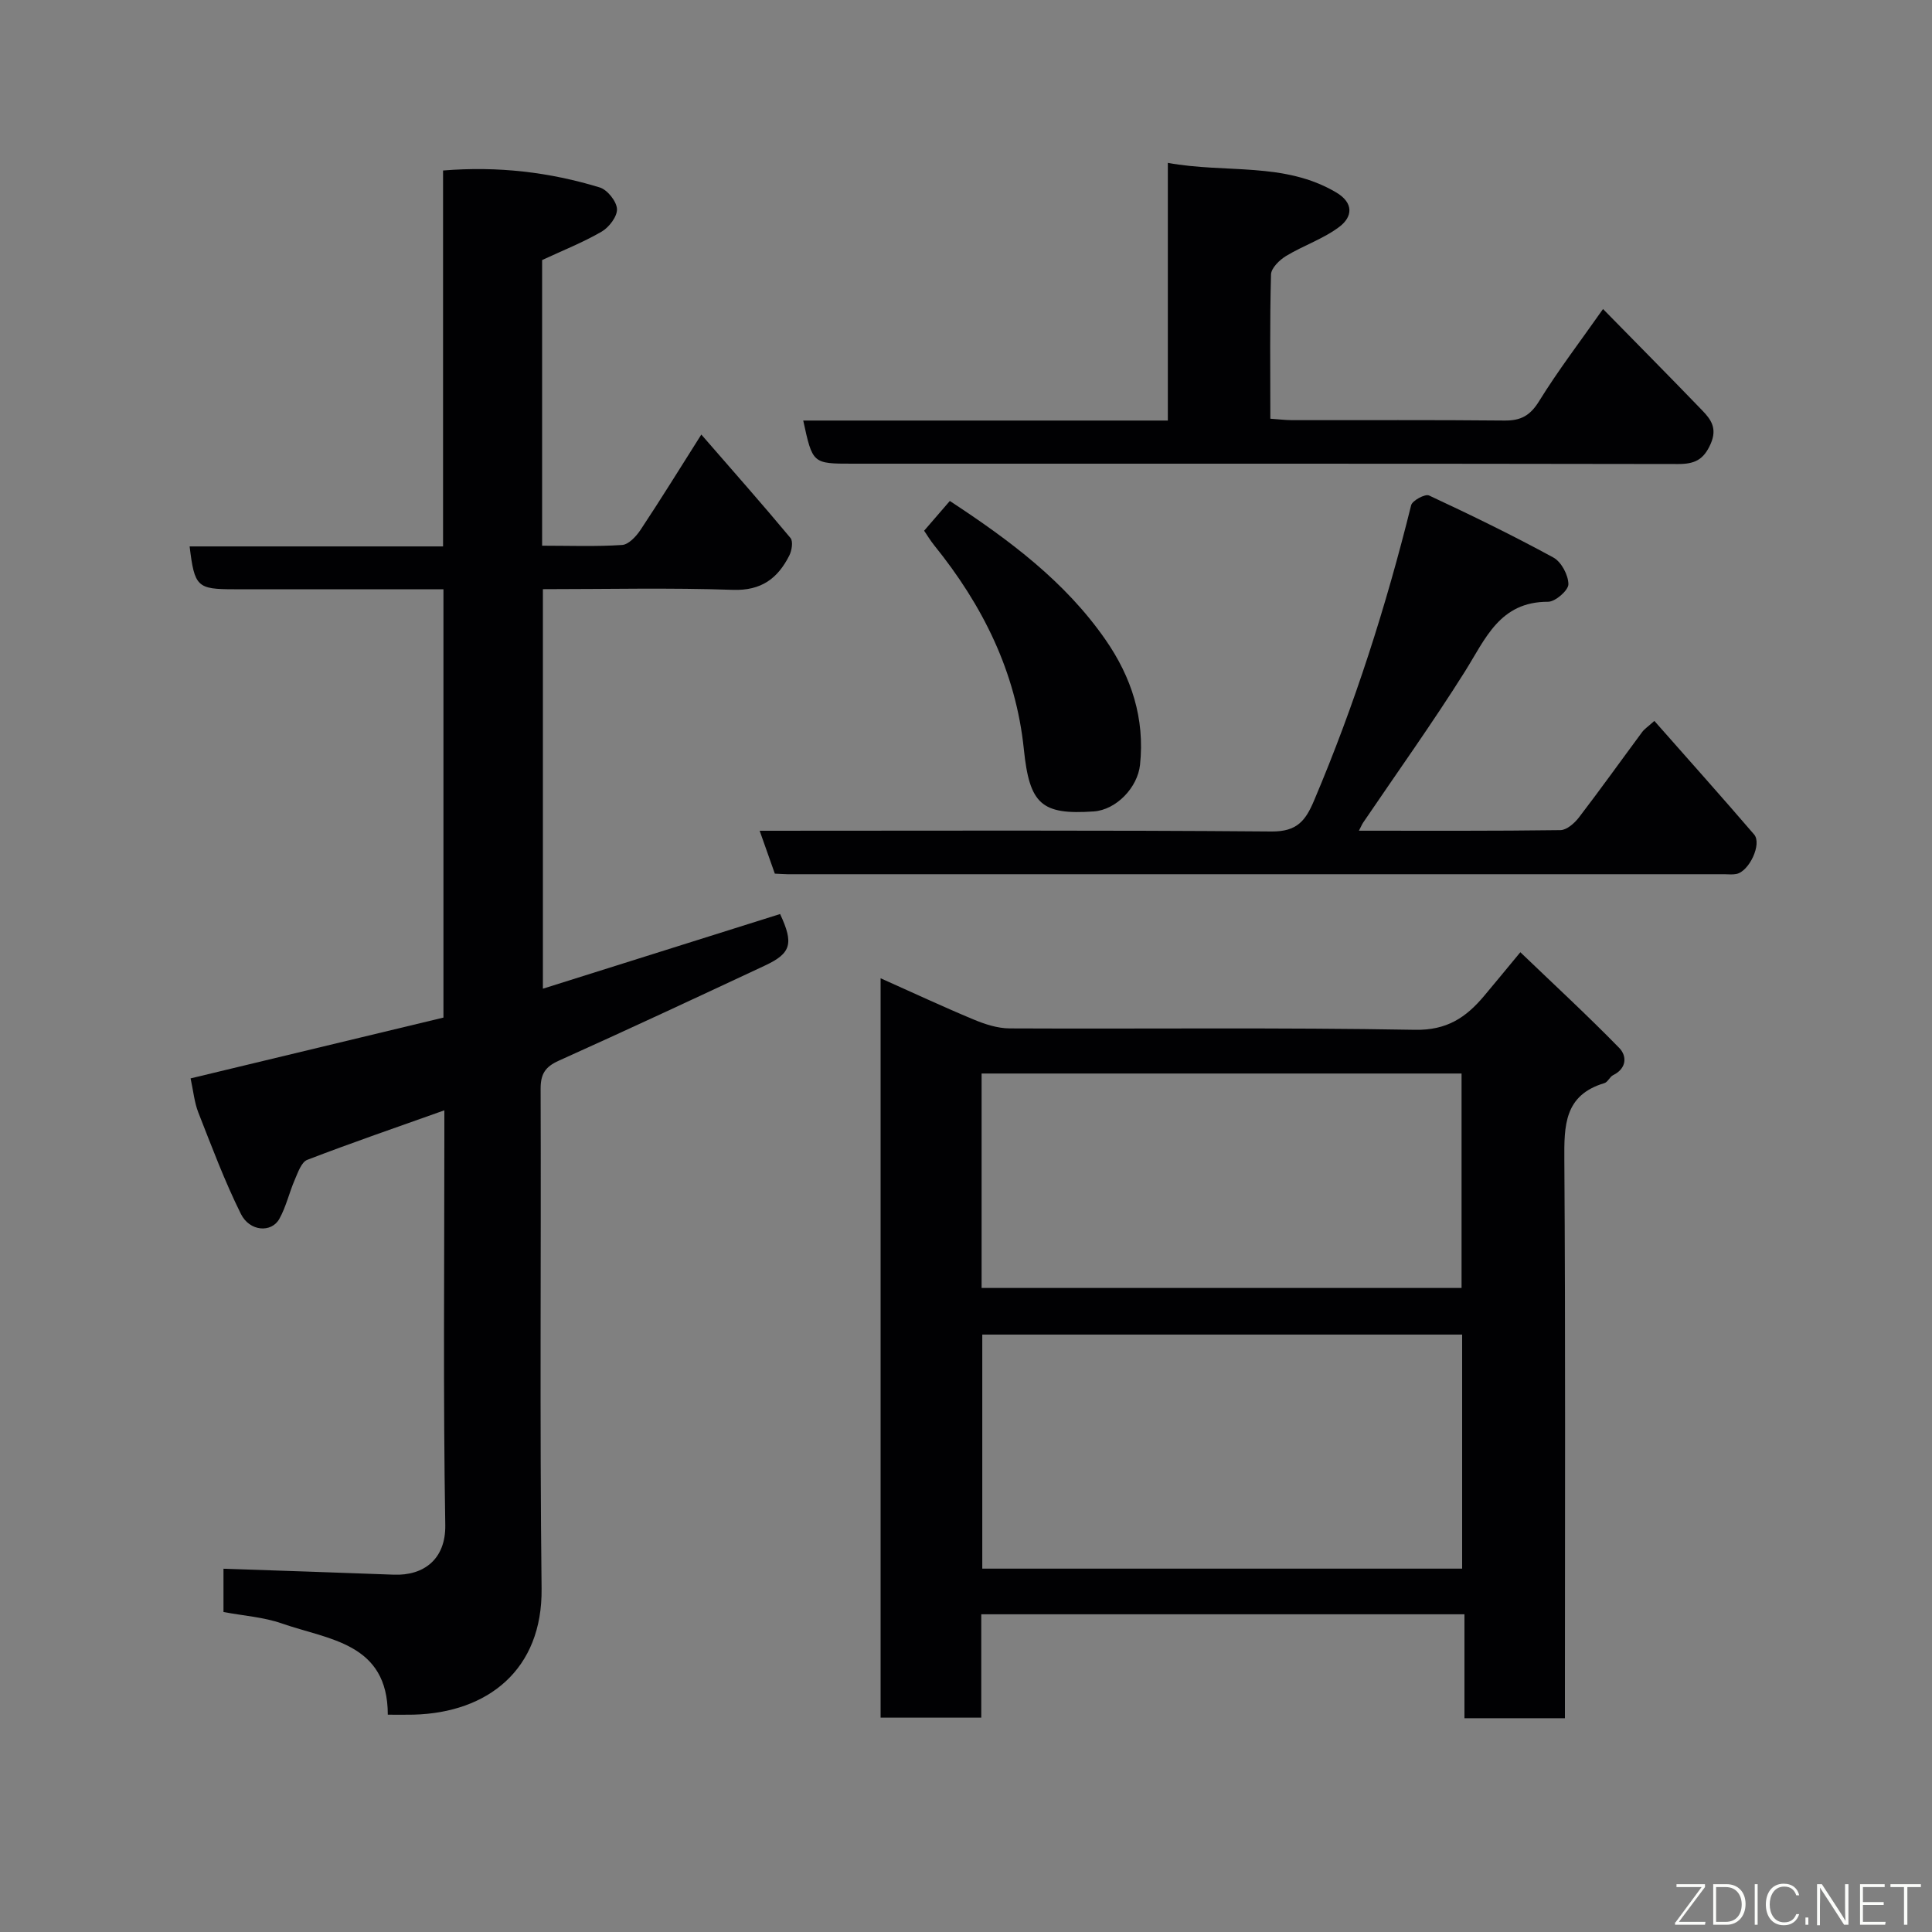 <svg enable-background="new 0 0 400 400" viewBox="0 0 400 400" xmlns="http://www.w3.org/2000/svg"><rect x="0" y="0" width="400" height="400" fill="#808080" stroke="none"/><path d="m161.51 189.24c2.85 6.1 2.31 8.12-3.12 10.66-14.19 6.64-28.4 13.27-42.69 19.7-2.8 1.26-3.78 2.73-3.77 5.84.12 34.49-.2 68.99.2 103.48.19 16.76-11.12 25.68-26.49 26.08-1.65.04-3.3.01-5.35.01 0-14.89-12.24-15.5-21.93-18.89-3.79-1.32-7.95-1.59-12.09-2.37 0-3.23 0-6.32 0-8.96 11.91.41 23.58.78 35.25 1.23 6.22.24 10.78-3.21 10.67-10.27-.45-26.83-.19-53.66-.19-80.49 0-1.64 0-3.28 0-5.38-9.8 3.49-19.15 6.7-28.38 10.25-1.22.47-1.93 2.61-2.58 4.1-1.16 2.67-1.8 5.61-3.21 8.13-1.64 2.93-6.14 2.63-7.96-1.04-3.37-6.78-6.03-13.92-8.81-20.99-.82-2.1-1.03-4.43-1.6-7.06 17.3-4.16 34.75-8.36 52.35-12.59 0-29.41 0-58.7 0-88.68-3.83 0-7.59 0-11.35 0-10.66 0-21.33 0-31.99 0-7.66 0-8.19-.49-9.21-8.87h52.47c0-25.99 0-51.71 0-77.83 11.41-.93 22.06.34 32.44 3.51 1.58.48 3.49 2.87 3.57 4.46.08 1.54-1.64 3.8-3.18 4.69-3.9 2.26-8.14 3.93-12.32 5.88v59.14c5.67 0 11.13.21 16.56-.15 1.35-.09 2.92-1.78 3.81-3.12 4.12-6.2 8.03-12.54 12.59-19.74 6.49 7.47 12.58 14.35 18.46 21.41.58.69.28 2.6-.24 3.63-2.39 4.73-5.78 7.32-11.7 7.11-12.97-.45-25.96-.14-39.32-.14v82.72c16.25-5.11 32.54-10.24 49.11-15.46z" fill="#010103"/><path d="m303.2 334.22c-33.82 0-66.75 0-100.04 0v21.4c-7.08 0-13.79 0-20.84 0 0-50.68 0-101.41 0-153.08 6.61 2.95 12.88 5.88 19.26 8.54 2.35.98 4.96 1.83 7.45 1.84 27.99.13 55.98-.21 83.95.29 6.59.12 10.54-2.56 14.26-6.98 2.22-2.64 4.41-5.31 7.53-9.08 7.06 6.77 13.94 13.12 20.47 19.81 1.61 1.64 1.6 4.23-1.25 5.63-.71.35-1.11 1.45-1.82 1.66-8.32 2.48-8.34 8.78-8.29 15.93.25 36.65.12 73.3.12 109.94v5.62c-7.05 0-13.65 0-20.8 0 0-7.01 0-14.07 0-21.52zm-.48-9.45c0-16.51 0-32.43 0-48.46-33.31 0-66.35 0-99.35 0v48.46zm-99.49-58.11h99.37c0-15.06 0-29.77 0-44.4-33.31 0-66.23 0-99.37 0z" fill="#010103"/><path d="m160.42 180.88c-1.03-2.91-2.03-5.74-3.14-8.88 35.68 0 70.84-.14 105.99.15 5.25.04 7.02-2.21 8.79-6.4 8.41-19.83 14.92-40.25 20.1-61.14.24-.98 2.9-2.4 3.7-2.03 8.69 4.05 17.33 8.26 25.75 12.85 1.65.9 3.1 3.63 3.11 5.53.01 1.26-2.71 3.63-4.2 3.63-10.04-.03-12.97 7.68-17.25 14.48-6.68 10.62-14 20.85-21.05 31.25-.24.36-.41.78-.87 1.67 14.19 0 27.96.07 41.72-.12 1.3-.02 2.9-1.42 3.81-2.6 4.47-5.83 8.74-11.81 13.12-17.72.47-.63 1.18-1.09 2.52-2.29 7 7.95 13.91 15.66 20.65 23.51 1.67 1.95-1.02 7.66-3.68 8.18-.8.16-1.66.05-2.49.05-64.65 0-129.3 0-193.95 0-.83-.01-1.66-.08-2.63-.12z" fill="#010103"/><path d="m331.89 63.98c6.9 7.04 13.75 13.95 20.5 20.95 1.83 1.89 3.2 3.73 1.79 6.95-1.46 3.33-3.33 4.2-6.76 4.19-56.99-.1-113.97-.07-170.95-.07-8.23 0-8.23 0-10.17-8.93h75.49c0-17.66 0-35.04 0-53.35 12.03 2.2 24.06-.25 34.82 6.1 3.77 2.22 3.37 5.1.74 7.1-3.3 2.52-7.47 3.89-11.07 6.07-1.37.83-3.1 2.51-3.13 3.85-.27 9.81-.14 19.63-.14 29.85 1.65.11 3.08.29 4.5.3 14.66.02 29.33-.07 43.99.08 3.35.03 5.28-1 7.12-3.96 3.94-6.38 8.51-12.36 13.27-19.13z" fill="#010103"/><path d="m191.33 109.88c2.01-2.33 3.63-4.2 5.32-6.16 12.38 8.12 23.87 16.69 32.22 28.71 5.38 7.74 8.18 16.3 7.16 25.92-.5 4.69-4.91 9.33-9.6 9.65-10.81.74-13.28-1.49-14.45-12.85-1.65-16.08-8.55-29.86-18.58-42.27-.81-1.01-1.48-2.14-2.07-3z" fill="#010103"/><g fill="#fbfcfa"><path d="m346.9 398 5.4-7.3h-5.2v-.6h5.9v.6l-5.4 7.2h5.5l-.1.6h-6.2v-.5z"/><path d="m354.7 390.1h2.8c2.3 0 3.9 1.6 3.9 4.1s-1.6 4.3-3.9 4.3h-2.8zm.6 7.8h2c2.2 0 3.3-1.6 3.3-3.6 0-1.8-1-3.6-3.3-3.6h-2z"/><path d="m363.9 390.1v8.4h-.6v-8.4h1.6z"/><path d="m372.5 396.3c-.4 1.3-1.4 2.3-3.2 2.3-2.4 0-3.7-1.9-3.7-4.3 0-2.3 1.2-4.3 3.7-4.3 1.8 0 2.9 1 3.2 2.4h-.6c-.4-1.1-1.1-1.8-2.5-1.8-2.1 0-3 1.9-3 3.7s.9 3.7 3 3.7c1.4 0 2.1-.7 2.5-1.7z"/><path d="m373.8 398.5v-1.5h.6v1.5z"/><path d="m376.2 398.5v-8.4h1c1.3 2 4.4 6.7 4.9 7.6-.1-1.2-.1-2.4-.1-3.8v-3.8h.7v8.4h-.9c-1.2-1.9-4.4-6.8-5-7.7.1 1.1 0 2.3 0 3.9v3.9h-.6z"/><path d="m390 394.4h-4.3v3.5h4.7l-.1.6h-5.2v-8.4h5.1v.6h-4.5v3.1h4.3z"/><path d="m394.2 390.7h-2.8v-.6h6.3v.6h-2.8v7.8h-.7z"/></g></svg>